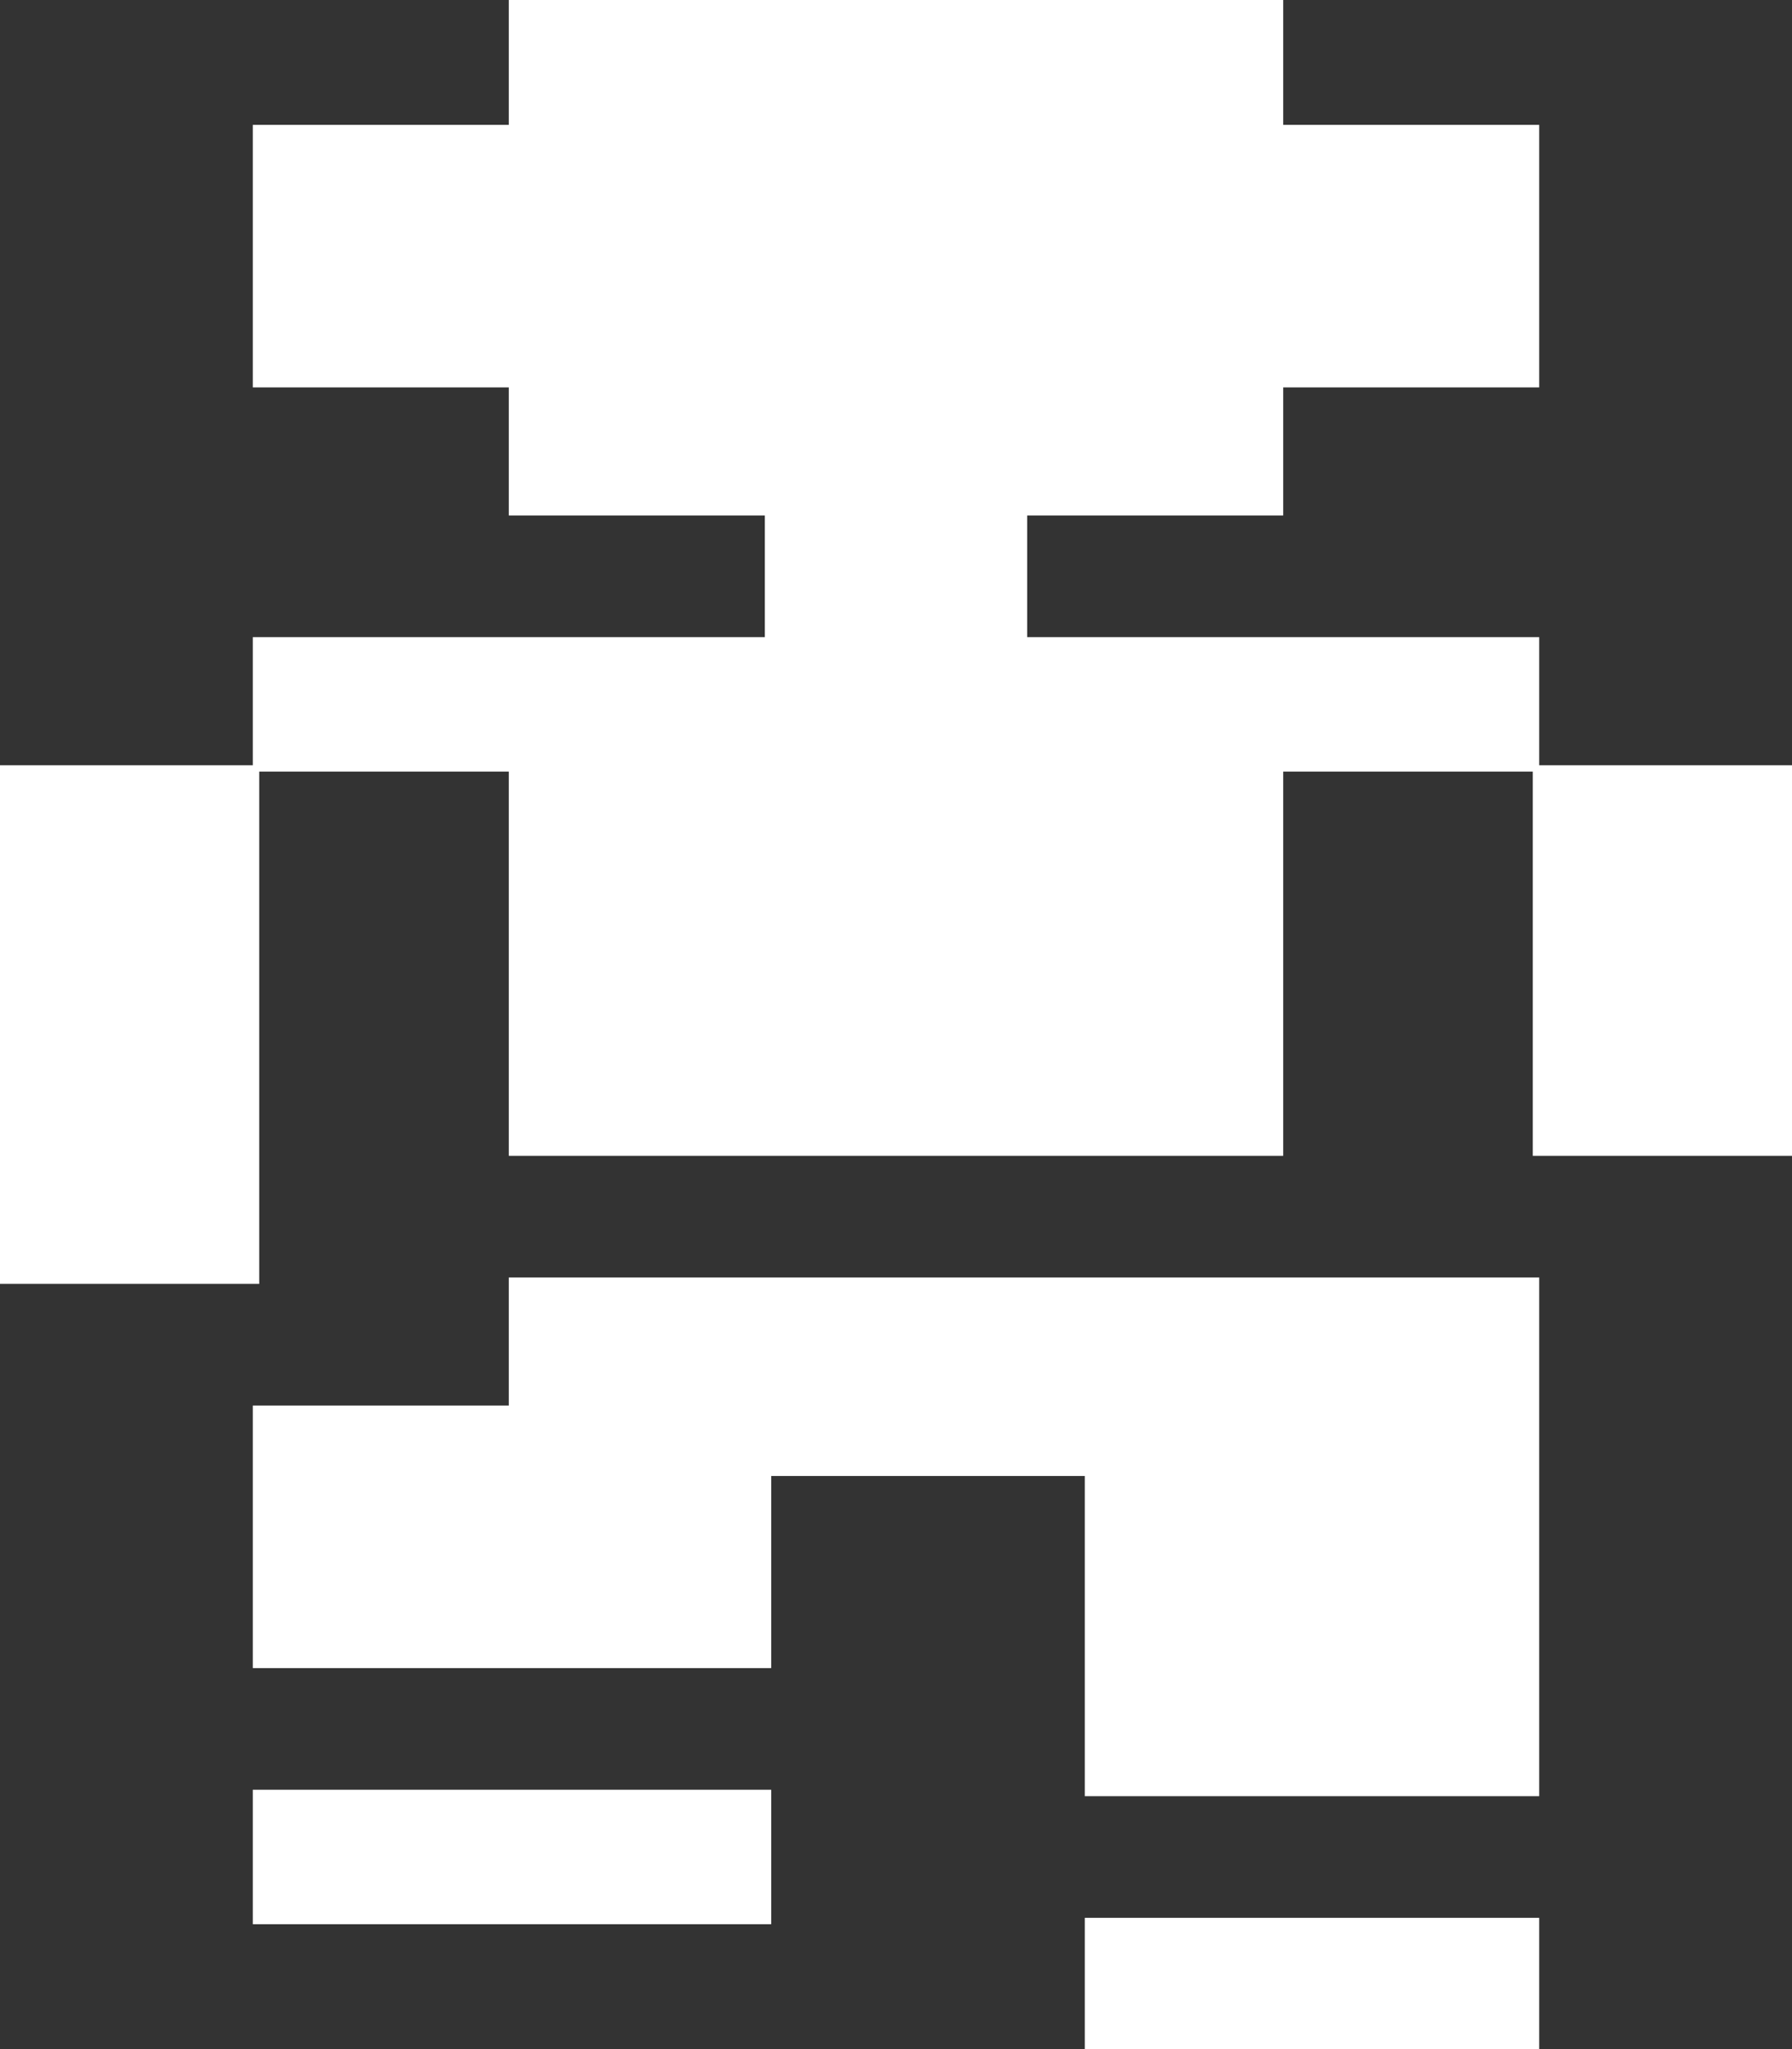 <?xml version="1.0" encoding="UTF-8" standalone="no"?>
<!-- Created with Inkscape (http://www.inkscape.org/) -->

<svg
   xmlns:dc="http://purl.org/dc/elements/1.1/"
   xmlns:cc="http://creativecommons.org/ns#"
   xmlns:rdf="http://www.w3.org/1999/02/22-rdf-syntax-ns#"
   xmlns:svg="http://www.w3.org/2000/svg"
   xmlns="http://www.w3.org/2000/svg"
   xmlns:sodipodi="http://sodipodi.sourceforge.net/DTD/sodipodi-0.dtd"
   xmlns:inkscape="http://www.inkscape.org/namespaces/inkscape"
   width="280"
   height="320"
   id="svg2"
   version="1.1"
   inkscape:version="0.48.2 r9819"
   sodipodi:docname="gamecursor01.svg">
  <rect width="100%" height="100%" fill="#333333" stroke="none"/>
  <defs
     id="defs4" />
  <sodipodi:namedview
     id="base"
     pagecolor="#000000"
     bordercolor="#666666"
     borderopacity="1.0"
     inkscape:pageopacity="0"
     inkscape:pageshadow="2"
     inkscape:zoom="2.02"
     inkscape:cx="131.25571"
     inkscape:cy="190.96535"
     inkscape:document-units="px"
     inkscape:current-layer="layer1"
     showgrid="true"
     objecttolerance="20"
     inkscape:window-width="784"
     inkscape:window-height="764"
     inkscape:window-x="372"
     inkscape:window-y="6"
     inkscape:window-maximized="0">
    <inkscape:grid
       type="xygrid"
       id="grid2985"
       empspacing="5"
       visible="true"
       enabled="true"
       snapvisiblegridlinesonly="true"
       spacingx="10px"
       spacingy="10px" />
  </sodipodi:namedview>
  <g
     inkscape:label="Layer 1"
     inkscape:groupmode="layer"
     id="layer1"
     transform="translate(0,-732.362)">
    <path
       style="fill:#ffffff;fill-rule:evenodd;stroke:#ffffff;stroke-width:1px;stroke-linecap:butt;stroke-linejoin:miter;stroke-opacity:1"
       d="M 80 0 L 80 20 L 40 20 L 40 60 L 80 60 L 80 80 L 120 80 L 120 100 L 40 100 L 40 120 L 80 120 L 80 180 L 200 180 L 200 120 L 240 120 L 240 100 L 160 100 L 160 80 L 200 80 L 200 60 L 240 60 L 240 20 L 200 20 L 200 0 L 80 0 z M 240 120 L 240 180 L 280 180 L 280 120 L 240 120 z M 40 120 L 0 120 L 0 200 L 40 200 L 40 120 z M 80 200 L 80 220 L 40 220 L 40 260 L 120 260 L 120 230 L 170 230 L 170 280 L 240 280 L 240 200 L 200 200 L 80 200 z M 40 280 L 40 300 L 120 300 L 120 280 L 40 280 z M 170 300 L 170 320 L 240 320 L 240 300 L 170 300 z "
       transform="translate(0,732.362)"
       id="rect2987"
       inkscape:export-filename="/Users/kerouac/Documents/github/DroidQuest/images2/gc01.png"
       inkscape:export-xdpi="90"
       inkscape:export-ydpi="90" />
  </g>
</svg>
